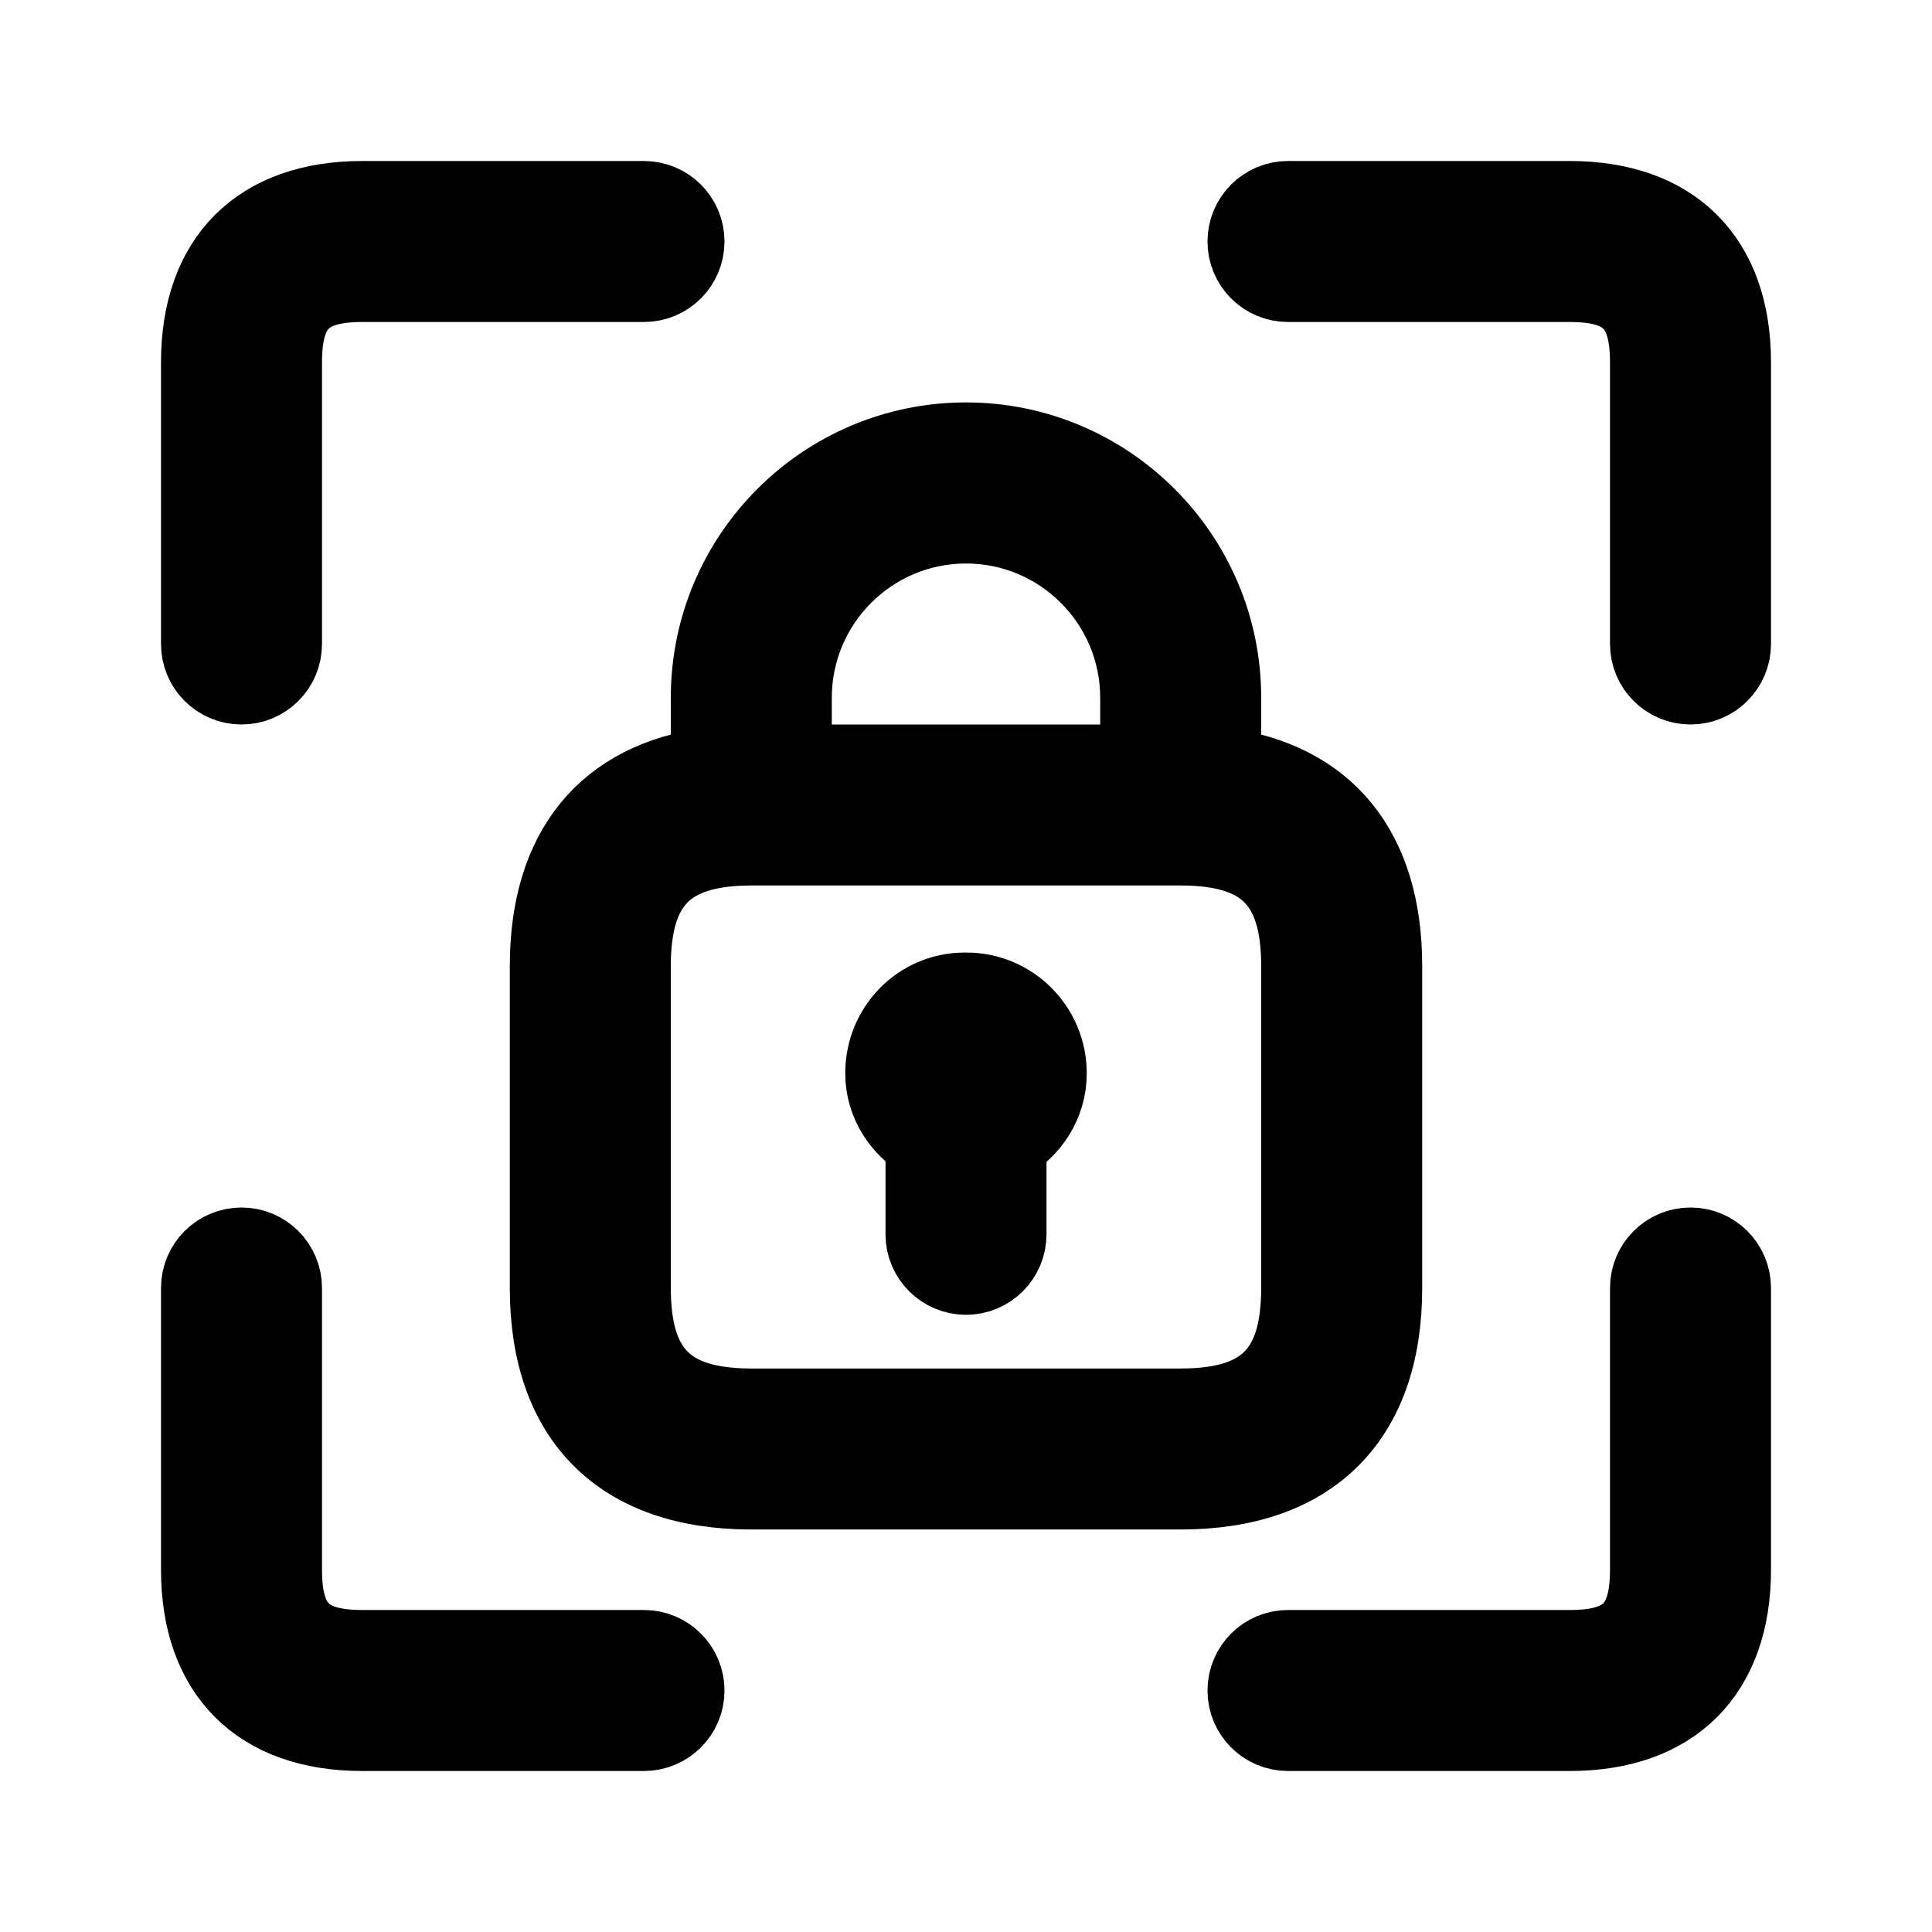 <svg viewBox="0 0 24 24" fill="currentColor" stroke="currentColor" xmlns="http://www.w3.org/2000/svg">
<path d="M17.167 16V12C17.167 10.564 16.459 9.708 15.167 9.536V8.666C15.167 6.92 13.746 5.499 12 5.499C10.254 5.499 8.833 6.919 8.833 8.666V9.536C7.541 9.708 6.833 10.564 6.833 12V16C6.833 17.612 7.721 18.5 9.333 18.5H14.667C16.279 18.5 17.167 17.612 17.167 16ZM12 6.5C13.195 6.5 14.167 7.472 14.167 8.667V9.5H9.833V8.667C9.833 7.472 10.805 6.5 12 6.5ZM16.167 16C16.167 17.051 15.719 17.5 14.667 17.5H9.333C8.281 17.5 7.833 17.051 7.833 16V12C7.833 10.949 8.281 10.5 9.333 10.5H14.667C15.719 10.5 16.167 10.949 16.167 12V16ZM13 13.333C13 13.701 12.794 14.008 12.5 14.182V15.333C12.5 15.609 12.276 15.833 12 15.833C11.724 15.833 11.5 15.609 11.5 15.333V14.176C11.208 14.001 11 13.697 11 13.333C11 12.78 11.435 12.333 11.985 12.333H12.005C12.555 12.333 13 12.781 13 13.333ZM21.5 4.5V8C21.5 8.276 21.276 8.5 21 8.5C20.724 8.5 20.5 8.276 20.5 8V4.5C20.5 3.78 20.22 3.5 19.5 3.5H16C15.724 3.5 15.5 3.276 15.5 3C15.5 2.724 15.724 2.5 16 2.5H19.5C20.771 2.5 21.5 3.229 21.5 4.5ZM2.5 8V4.5C2.5 3.229 3.229 2.5 4.5 2.5H8C8.276 2.5 8.5 2.724 8.5 3C8.5 3.276 8.276 3.5 8 3.5H4.5C3.78 3.5 3.5 3.78 3.5 4.5V8C3.5 8.276 3.276 8.5 3 8.5C2.724 8.5 2.5 8.276 2.5 8ZM8.5 21C8.5 21.276 8.276 21.5 8 21.5H4.5C3.229 21.5 2.5 20.771 2.5 19.5V16C2.5 15.724 2.724 15.5 3 15.5C3.276 15.5 3.5 15.724 3.5 16V19.5C3.5 20.22 3.78 20.5 4.5 20.5H8C8.276 20.5 8.5 20.724 8.5 21ZM21.5 16V19.5C21.5 20.771 20.771 21.5 19.5 21.5H16C15.724 21.5 15.5 21.276 15.5 21C15.5 20.724 15.724 20.5 16 20.5H19.5C20.22 20.5 20.5 20.22 20.5 19.5V16C20.5 15.724 20.724 15.5 21 15.5C21.276 15.5 21.5 15.724 21.5 16Z" />
</svg>
